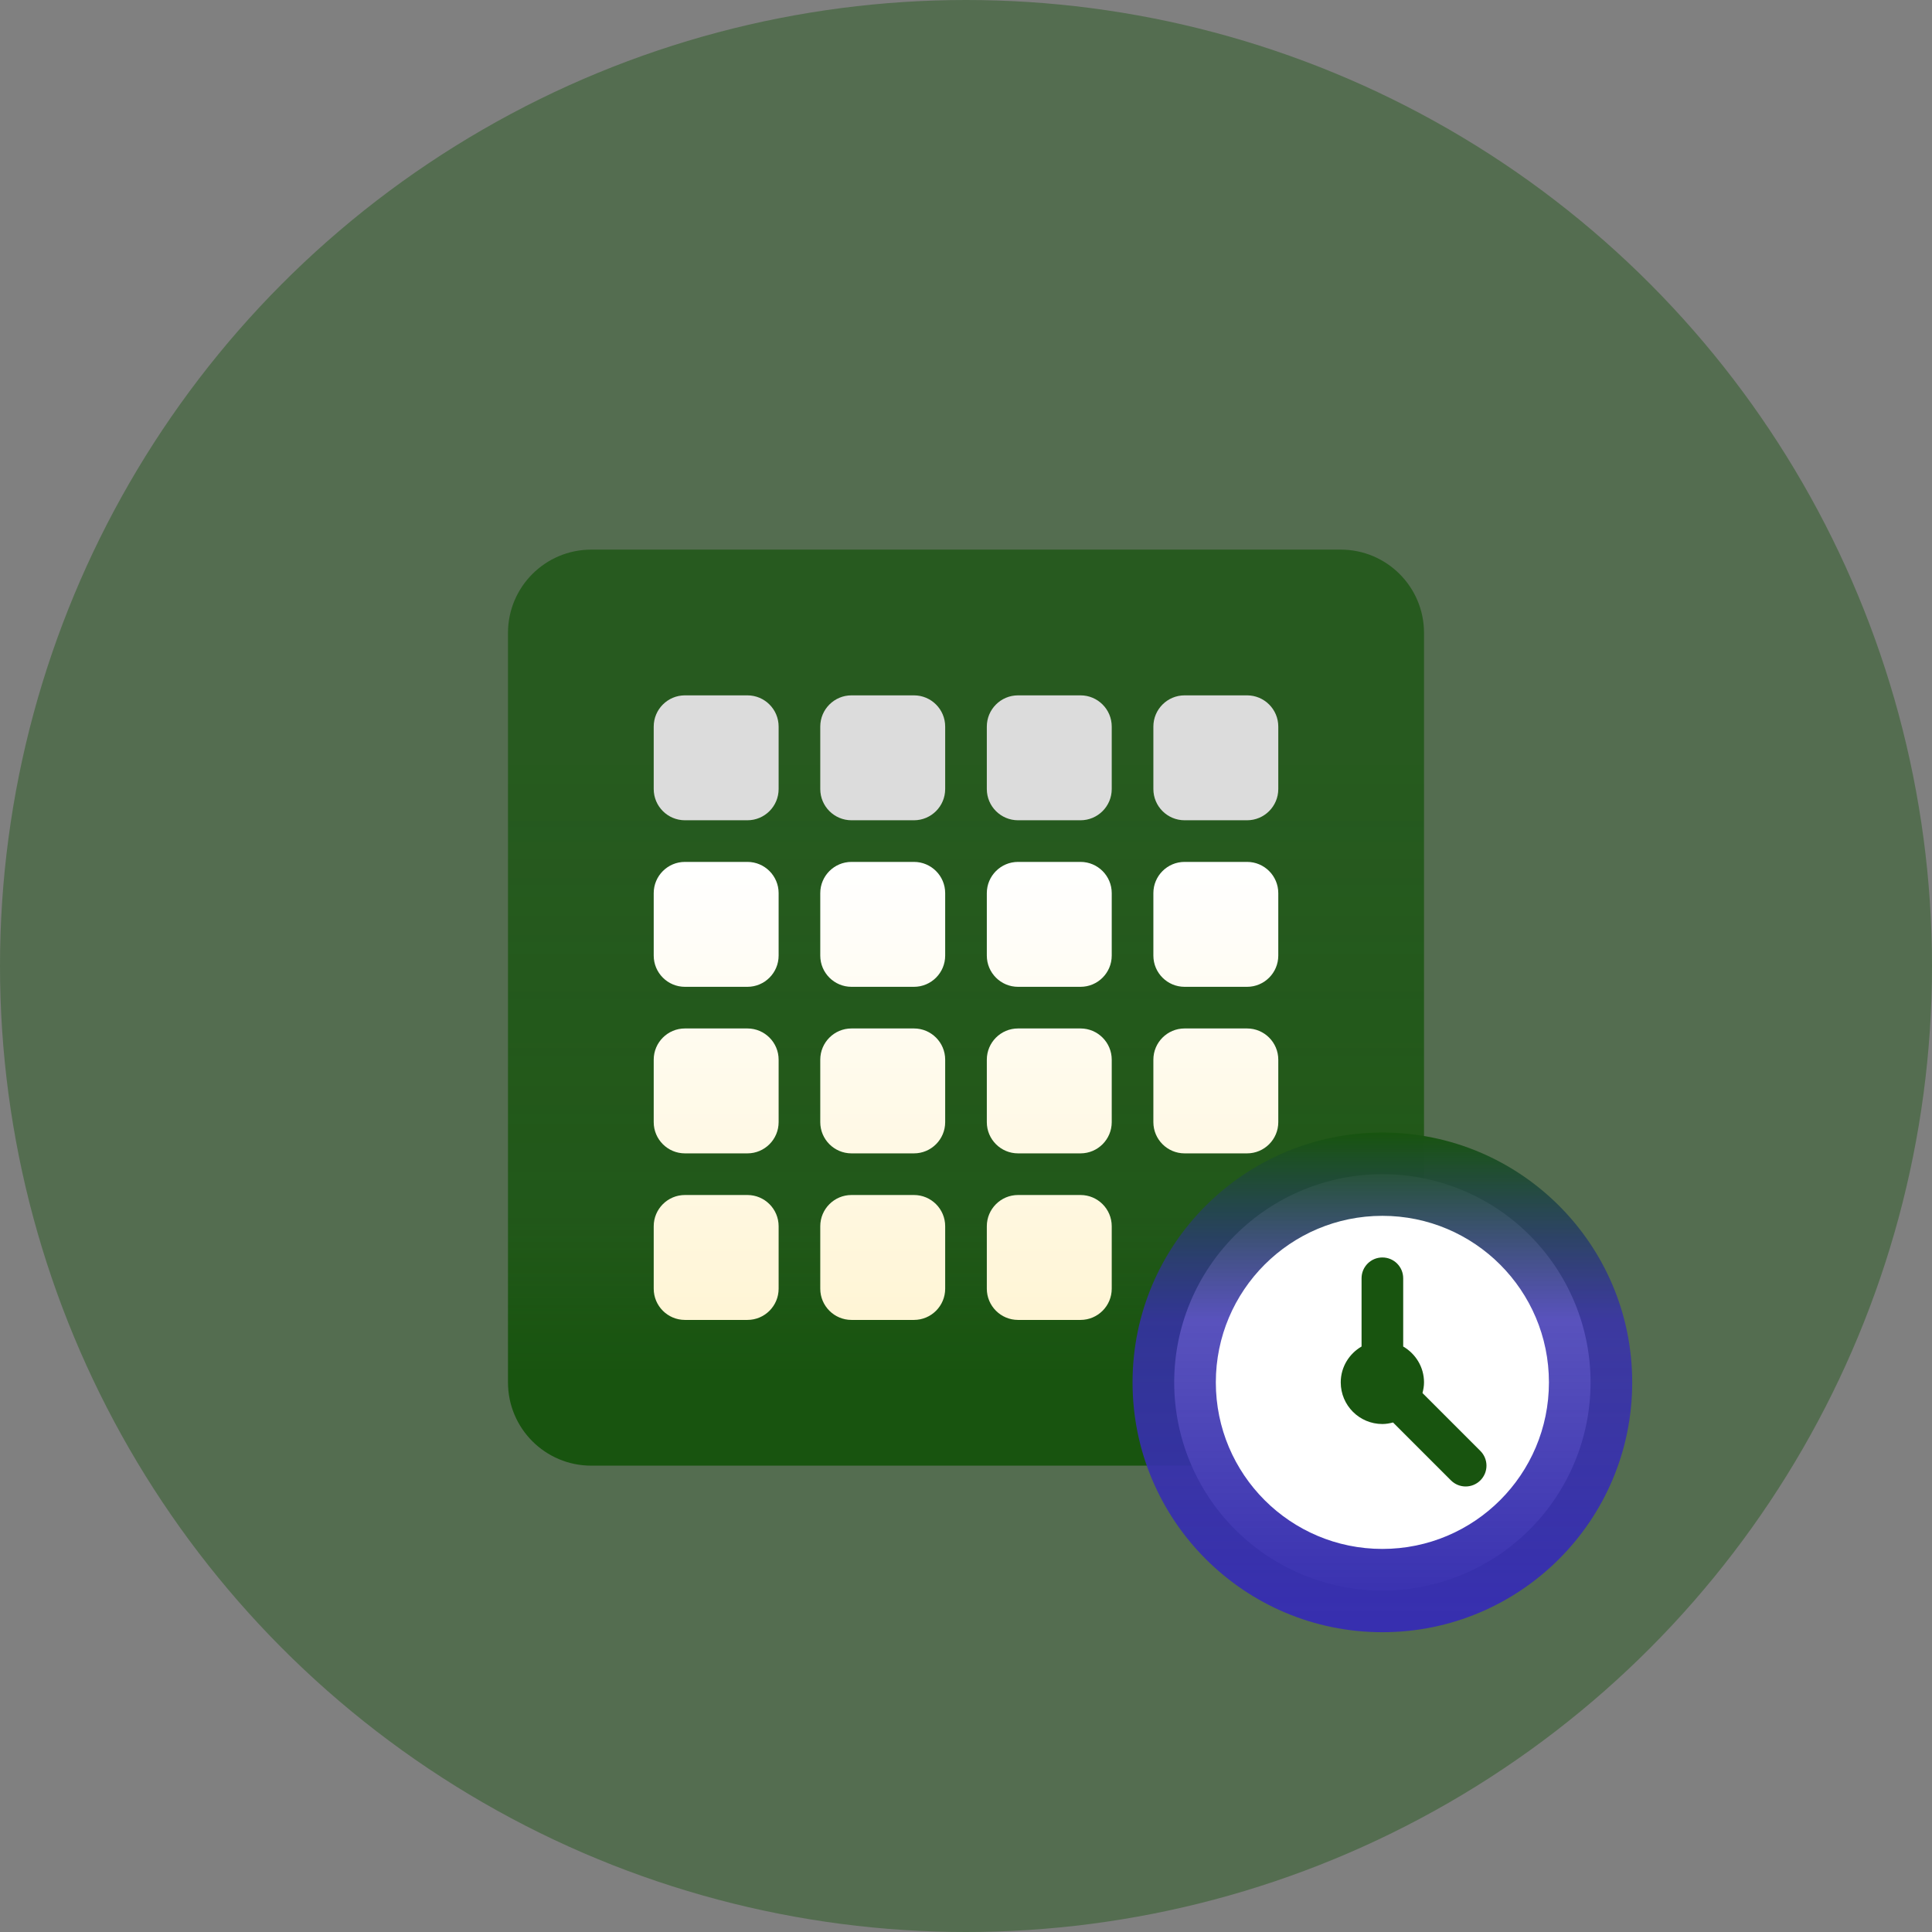 <svg width="290" height="290" viewBox="0 0 290 290" fill="none" xmlns="http://www.w3.org/2000/svg">
<rect x="0" y="0" width="290" height="290" fill="#808080" stroke="none"/>
<circle cx="145" cy="145" r="145" fill="#18540f" fill-opacity="0.42"/>
<path d="M201.25 82.5H88.75C81.847 82.5 76.25 88.097 76.25 95V207.5C76.25 214.403 81.847 220 88.75 220H201.25C208.153 220 213.75 214.403 213.75 207.5V95C213.75 88.097 208.153 82.5 201.25 82.5Z" fill="url(#paint0_linear)"/>
<path d="M177.812 148.125H187.188C189.775 148.125 191.875 146.025 191.875 143.438V134.062C191.875 131.475 189.775 129.375 187.188 129.375H177.812C175.225 129.375 173.125 131.475 173.125 134.062V143.438C173.125 146.025 175.225 148.125 177.812 148.125ZM152.812 198.125H162.188C164.775 198.125 166.875 196.025 166.875 193.438V184.062C166.875 181.475 164.775 179.375 162.188 179.375H152.812C150.225 179.375 148.125 181.475 148.125 184.062V193.438C148.125 196.025 150.225 198.125 152.812 198.125ZM102.812 198.125H112.188C114.775 198.125 116.875 196.025 116.875 193.438V184.062C116.875 181.475 114.775 179.375 112.188 179.375H102.812C100.225 179.375 98.125 181.475 98.125 184.062V193.438C98.125 196.025 100.225 198.125 102.812 198.125ZM127.812 198.125H137.188C139.775 198.125 141.875 196.025 141.875 193.438V184.062C141.875 181.475 139.775 179.375 137.188 179.375H127.812C125.225 179.375 123.125 181.475 123.125 184.062V193.438C123.125 196.025 125.225 198.125 127.812 198.125ZM152.812 148.125H162.188C164.775 148.125 166.875 146.025 166.875 143.438V134.062C166.875 131.475 164.775 129.375 162.188 129.375H152.812C150.225 129.375 148.125 131.475 148.125 134.062V143.438C148.125 146.025 150.225 148.125 152.812 148.125ZM127.812 173.125H137.188C139.775 173.125 141.875 171.025 141.875 168.438V159.062C141.875 156.475 139.775 154.375 137.188 154.375H127.812C125.225 154.375 123.125 156.475 123.125 159.062V168.438C123.125 171.025 125.225 173.125 127.812 173.125ZM102.812 173.125H112.188C114.775 173.125 116.875 171.025 116.875 168.438V159.062C116.875 156.475 114.775 154.375 112.188 154.375H102.812C100.225 154.375 98.125 156.475 98.125 159.062V168.438C98.125 171.025 100.225 173.125 102.812 173.125ZM177.812 173.125H187.188C189.775 173.125 191.875 171.025 191.875 168.438V159.062C191.875 156.475 189.775 154.375 187.188 154.375H177.812C175.225 154.375 173.125 156.475 173.125 159.062V168.438C173.125 171.025 175.225 173.125 177.812 173.125ZM127.812 148.125H137.188C139.775 148.125 141.875 146.025 141.875 143.438V134.062C141.875 131.475 139.775 129.375 137.188 129.375H127.812C125.225 129.375 123.125 131.475 123.125 134.062V143.438C123.125 146.025 125.225 148.125 127.812 148.125ZM152.812 173.125H162.188C164.775 173.125 166.875 171.025 166.875 168.438V159.062C166.875 156.475 164.775 154.375 162.188 154.375H152.812C150.225 154.375 148.125 156.475 148.125 159.062V168.438C148.125 171.025 150.225 173.125 152.812 173.125ZM102.812 148.125H112.188C114.775 148.125 116.875 146.025 116.875 143.438V134.062C116.875 131.475 114.775 129.375 112.188 129.375H102.812C100.225 129.375 98.125 131.475 98.125 134.062V143.438C98.125 146.025 100.225 148.125 102.812 148.125Z" fill="url(#paint1_linear)"/>
<path d="M112.188 123.125H102.812C100.225 123.125 98.125 121.025 98.125 118.438V109.062C98.125 106.475 100.225 104.375 102.812 104.375H112.188C114.775 104.375 116.875 106.475 116.875 109.062V118.438C116.875 121.025 114.775 123.125 112.188 123.125ZM137.188 104.375H127.812C125.225 104.375 123.125 106.475 123.125 109.062V118.438C123.125 121.025 125.225 123.125 127.812 123.125H137.188C139.775 123.125 141.875 121.025 141.875 118.438V109.062C141.875 106.475 139.775 104.375 137.188 104.375ZM162.188 104.375H152.812C150.225 104.375 148.125 106.475 148.125 109.062V118.438C148.125 121.025 150.225 123.125 152.812 123.125H162.188C164.775 123.125 166.875 121.025 166.875 118.438V109.062C166.875 106.475 164.775 104.375 162.188 104.375ZM187.188 104.375H177.812C175.225 104.375 173.125 106.475 173.125 109.062V118.438C173.125 121.025 175.225 123.125 177.812 123.125H187.188C189.775 123.125 191.875 121.025 191.875 118.438V109.062C191.875 106.475 189.775 104.375 187.188 104.375Z" fill="#DCDCDC"/>
<path d="M207.5 176.25C199.212 176.25 191.263 179.542 185.403 185.403C179.542 191.263 176.25 199.212 176.25 207.5C176.25 215.788 179.542 223.737 185.403 229.597C191.263 235.458 199.212 238.75 207.5 238.75C215.788 238.75 223.737 235.458 229.597 229.597C235.458 223.737 238.75 215.788 238.75 207.5C238.75 199.212 235.458 191.263 229.597 185.403C223.737 179.542 215.788 176.25 207.5 176.25Z" fill="white"/>
<path d="M207.5 170C186.791 170 170 186.791 170 207.5C170 228.209 186.791 245 207.5 245C228.209 245 245 228.209 245 207.5C245 186.791 228.209 170 207.5 170ZM207.5 232.5C193.694 232.5 182.5 221.306 182.5 207.5C182.5 193.694 193.694 182.5 207.5 182.5C221.306 182.5 232.5 193.694 232.5 207.5C232.5 221.306 221.306 232.5 207.5 232.5Z" fill="url(#paint2_linear)"/>
<path d="M222.209 217.791L213.519 209.1C213.653 208.584 213.75 208.056 213.75 207.5C213.75 205.194 212.484 203.2 210.625 202.116V191.875C210.625 190.147 209.228 188.75 207.5 188.75C205.772 188.75 204.375 190.147 204.375 191.875V202.116C202.516 203.197 201.25 205.191 201.25 207.5C201.25 210.953 204.047 213.75 207.5 213.75C208.056 213.75 208.584 213.653 209.1 213.519L217.791 222.209C218.4 222.819 219.2 223.125 220 223.125C220.8 223.125 221.6 222.819 222.209 222.209C223.431 220.988 223.431 219.012 222.209 217.791Z" fill="#18540f"/>
<defs>
<linearGradient id="paint0_linear" x1="145" y1="225.787" x2="145" y2="88.287" gradientUnits="userSpaceOnUse">
<stop stop-color="#18540f"/>
<stop offset="0.141" stop-color="#18540f"/>
<stop offset="0.307" stop-color="#18540f" stop-opacity="0.85"/>
<stop offset="0.833" stop-color="#18540f" stop-opacity="0.75"/>
</linearGradient>
<linearGradient id="paint1_linear" x1="145" y1="198.125" x2="145" y2="129.375" gradientUnits="userSpaceOnUse">
<stop stop-color="#FFF5D5"/>
<stop offset="1" stop-color="white"/>
</linearGradient>
<linearGradient id="paint2_linear" x1="207.5" y1="245" x2="207.5" y2="170" gradientUnits="userSpaceOnUse">
<stop offset="0.021" stop-color="#372FAF"/>
<stop offset="0.625" stop-color="#372FAF" stop-opacity="0.83"/>
<stop offset="1" stop-color="#18540f"/>
</linearGradient>
</defs>
</svg>
